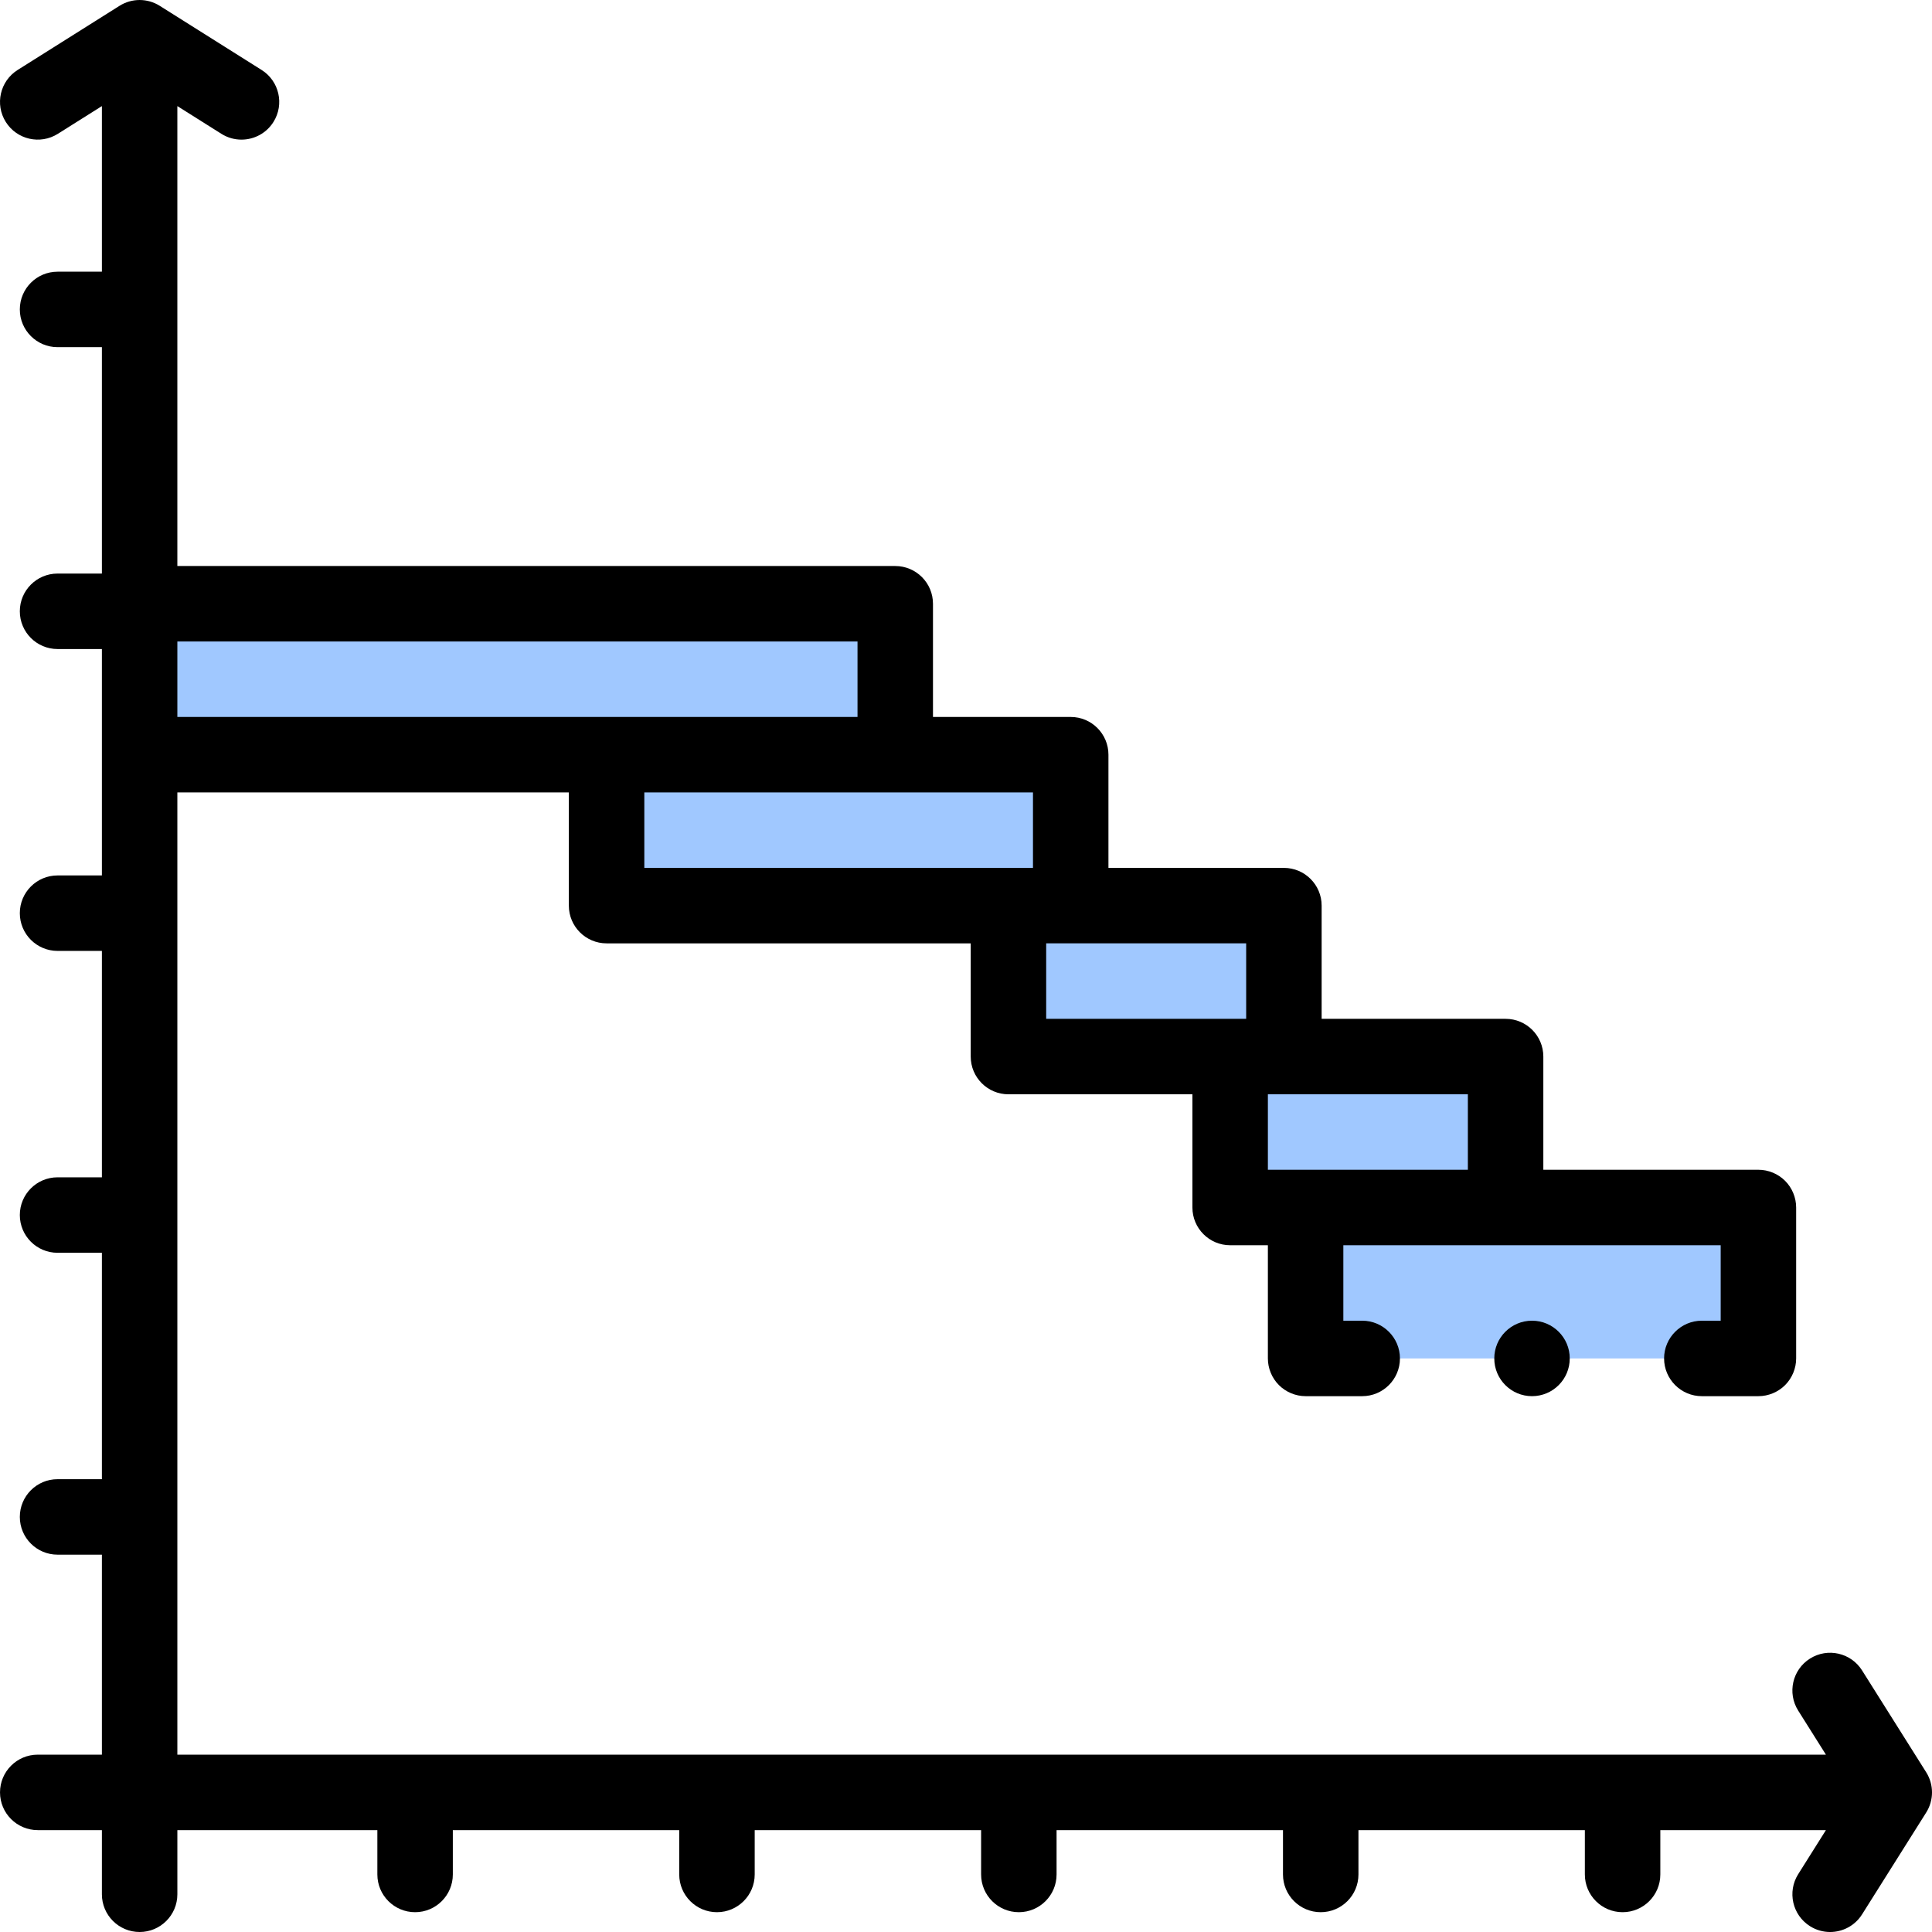 <svg id="Layer_1" enable-background="new 0 0 512.001 512.001" height="512" viewBox="0 0 512.001 512.001" width="512" xmlns="http://www.w3.org/2000/svg"><g><g fill="#a0c8ff"><path d="m37.251 160h200v40h-200z"/><path d="m160.753 200h122.997v40h-122.997z"/><path d="m267.251 240h72.997v40h-72.997z"/><path d="m326.003 280h72.997v40h-72.997z"/><path d="m346.003 320h120v40h-120z"/></g><g><circle cx="406.001" cy="360" r="10"/><path d="m510.464 469.672-17-27c-2.943-4.674-9.118-6.076-13.791-3.134-4.674 2.942-6.077 9.116-3.134 13.79l7.349 11.672h-436.887v-255h103.751v30c0 5.522 4.477 10 10 10h96.499v30c0 5.522 4.477 10 10 10h48.751v30c0 5.522 4.477 10 10 10h9.999v30c0 2.63 1.07 5.21 2.93 7.069 1.86 1.86 4.44 2.931 7.07 2.931h15c5.52 0 10-4.49 10-10s-4.48-10-10-10h-5v-20h100v20h-5c-5.51 0-10 4.49-10 10s4.49 10 10 10h15c2.63 0 5.21-1.07 7.07-2.931 1.86-1.859 2.93-4.439 2.93-7.069v-40c0-2.63-1.07-5.21-2.93-7.07s-4.44-2.93-7.07-2.93h-57.001v-30c0-5.522-4.477-10-10-10h-48.751v-30c0-5.522-4.477-10-10-10h-46.499v-30c0-5.522-4.477-10-10-10h-36.499v-30c0-5.522-4.477-10-10-10h-190.25v-121.886l11.672 7.349c1.655 1.043 3.498 1.54 5.319 1.539 3.321 0 6.571-1.654 8.472-4.673 2.942-4.674 1.54-10.848-3.134-13.79l-27-17c-3.256-2.051-7.4-2.051-10.656 0l-27 17c-4.674 2.942-6.077 9.116-3.134 13.79s9.118 6.076 13.791 3.134l11.672-7.349v43.886h-11.75c-5.523 0-10 4.478-10 10s4.477 10 10 10h11.75v60h-11.75c-5.523 0-10 4.478-10 10s4.477 10 10 10h11.75v60h-11.75c-5.523 0-10 4.478-10 10s4.477 10 10 10h11.75v60h-11.75c-5.523 0-10 4.478-10 10s4.477 10 10 10h11.75v60h-11.75c-5.523 0-10 4.478-10 10s4.477 10 10 10h11.75v53h-17c-5.523 0-10 4.478-10 10s4.477 10 10 10h17v17c0 5.522 4.477 10 10 10s10-4.478 10-10v-17h53v11.75c0 5.522 4.477 10 10 10s10-4.478 10-10v-11.75h60v11.75c0 5.522 4.477 10 10 10s10-4.478 10-10v-11.75h60v11.75c0 5.522 4.477 10 10 10s10-4.478 10-10v-11.75h60v11.75c0 5.522 4.477 10 10 10s10-4.478 10-10v-11.75h60v11.75c0 5.522 4.477 10 10 10s10-4.478 10-10v-11.75h43.887l-7.349 11.672c-2.942 4.674-1.54 10.848 3.134 13.79 1.655 1.043 3.498 1.539 5.319 1.539 3.321 0 6.571-1.654 8.472-4.673l17-27c2.048-3.256 2.048-7.4-.002-10.656zm-174.461-179.672h52.997v20h-52.997zm-58.752-40h52.997v20h-52.997zm-3.501-40v20h-102.997v-20zm-226.749-40h180.25v20h-180.25z"/></g></g></svg>